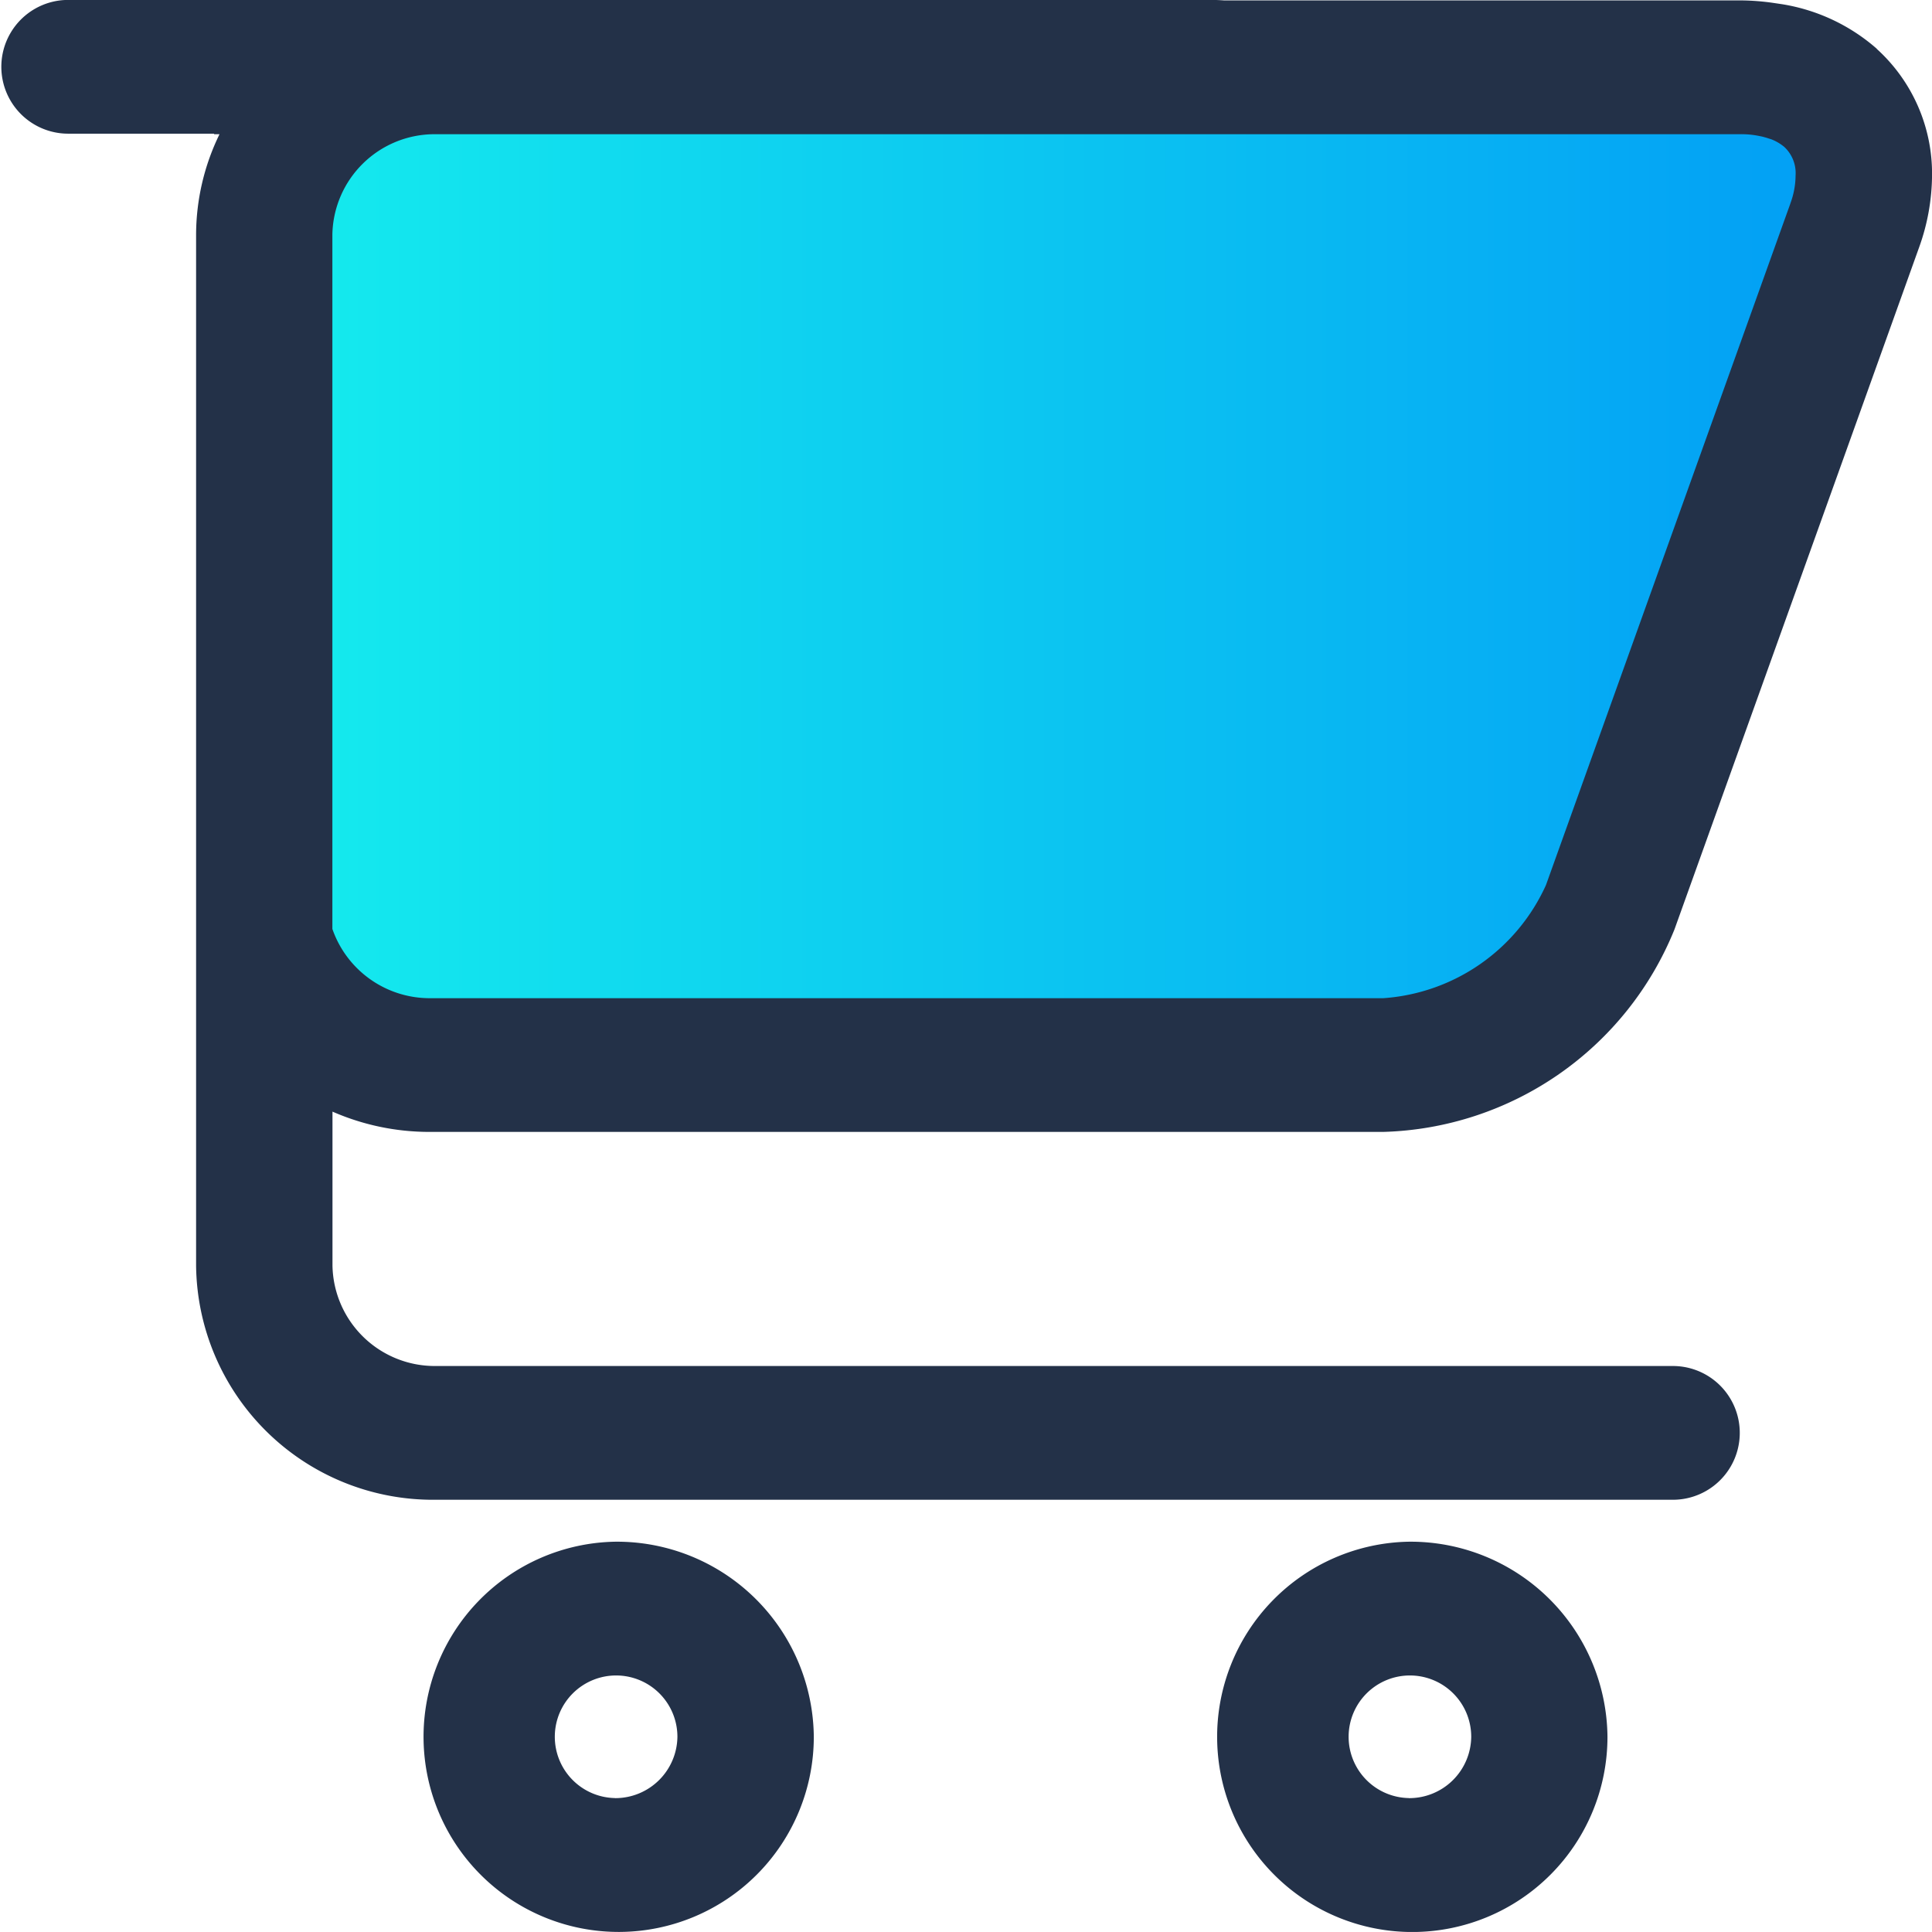 <svg xmlns="http://www.w3.org/2000/svg" xmlns:xlink="http://www.w3.org/1999/xlink" width="52.001" height="52" viewBox="0 0 52.001 52"><defs><linearGradient id="a" y1="0.5" x2="1" y2="0.5" gradientUnits="objectBoundingBox"><stop offset="0" stop-color="#15eded"/><stop offset="1" stop-color="#029cf5"/></linearGradient></defs><g transform="translate(-1523.754 -1705.147)"><path d="M1566.754,1729.892l7.287-20.324a2.348,2.348,0,0,0,.158-.818,1.057,1.057,0,0,0-.333-.848,1.356,1.356,0,0,0-.407-.238c-.057-.019-.116-.04-.176-.054s-.1-.027-.155-.039a2.794,2.794,0,0,0-.54-.055l-.018,0H1533.63a3.048,3.048,0,0,0-3.041,2.99v20.7a3.068,3.068,0,0,0,2.88,2.063H1561.9A5.753,5.753,0,0,0,1566.754,1729.892Z" fill="url(#a)"/><path d="M1540.307,1746.643a5.252,5.252,0,1,0,5.351,5.253A5.3,5.3,0,0,0,1540.307,1746.643Zm0,6.9a1.65,1.65,0,1,1,1.68-1.648A1.672,1.672,0,0,1,1540.307,1753.545Zm21.364-6.9a5.253,5.253,0,1,0,5.349,5.251A5.3,5.3,0,0,0,1561.672,1746.643Zm0,6.9a1.65,1.65,0,1,1,1.682-1.65A1.669,1.669,0,0,1,1561.672,1753.545Zm12.6-47.082a5.09,5.09,0,0,0-2.546-1.2l-.209-.031a6.416,6.416,0,0,0-.9-.072H1556.7c-.116-.008-.229-.013-.341-.013H1525.59a1.8,1.8,0,1,0,0,3.6h3.93l-.008.015h.15a6.191,6.191,0,0,0-.63,2.7v27.754a6.374,6.374,0,0,0,6.424,6.3h18.191v0h15.134a1.8,1.8,0,1,0,0-3.6h-4.813v0h-28.512a2.754,2.754,0,0,1-2.753-2.7v-4.147a6.5,6.5,0,0,0,2.6.546h25.68a8.717,8.717,0,0,0,7.84-5.449l4.546-12.671,2.04-5.691a5.815,5.815,0,0,0,.347-1.926A4.528,4.528,0,0,0,1574.268,1706.463Zm-2.325,4.156-6.581,18.351a5.2,5.2,0,0,1-4.38,3.046H1535.3a2.774,2.774,0,0,1-2.6-1.864v-18.691a2.753,2.753,0,0,1,2.747-2.7h35.164a.037.037,0,0,1,.018,0,2.348,2.348,0,0,1,.488.051,1.237,1.237,0,0,1,.142.034c.054.012.1.033.159.048a1.243,1.243,0,0,1,.365.213.963.963,0,0,1,.3.768A2.176,2.176,0,0,1,1571.944,1710.619Z" fill="#233148"/></g></svg>